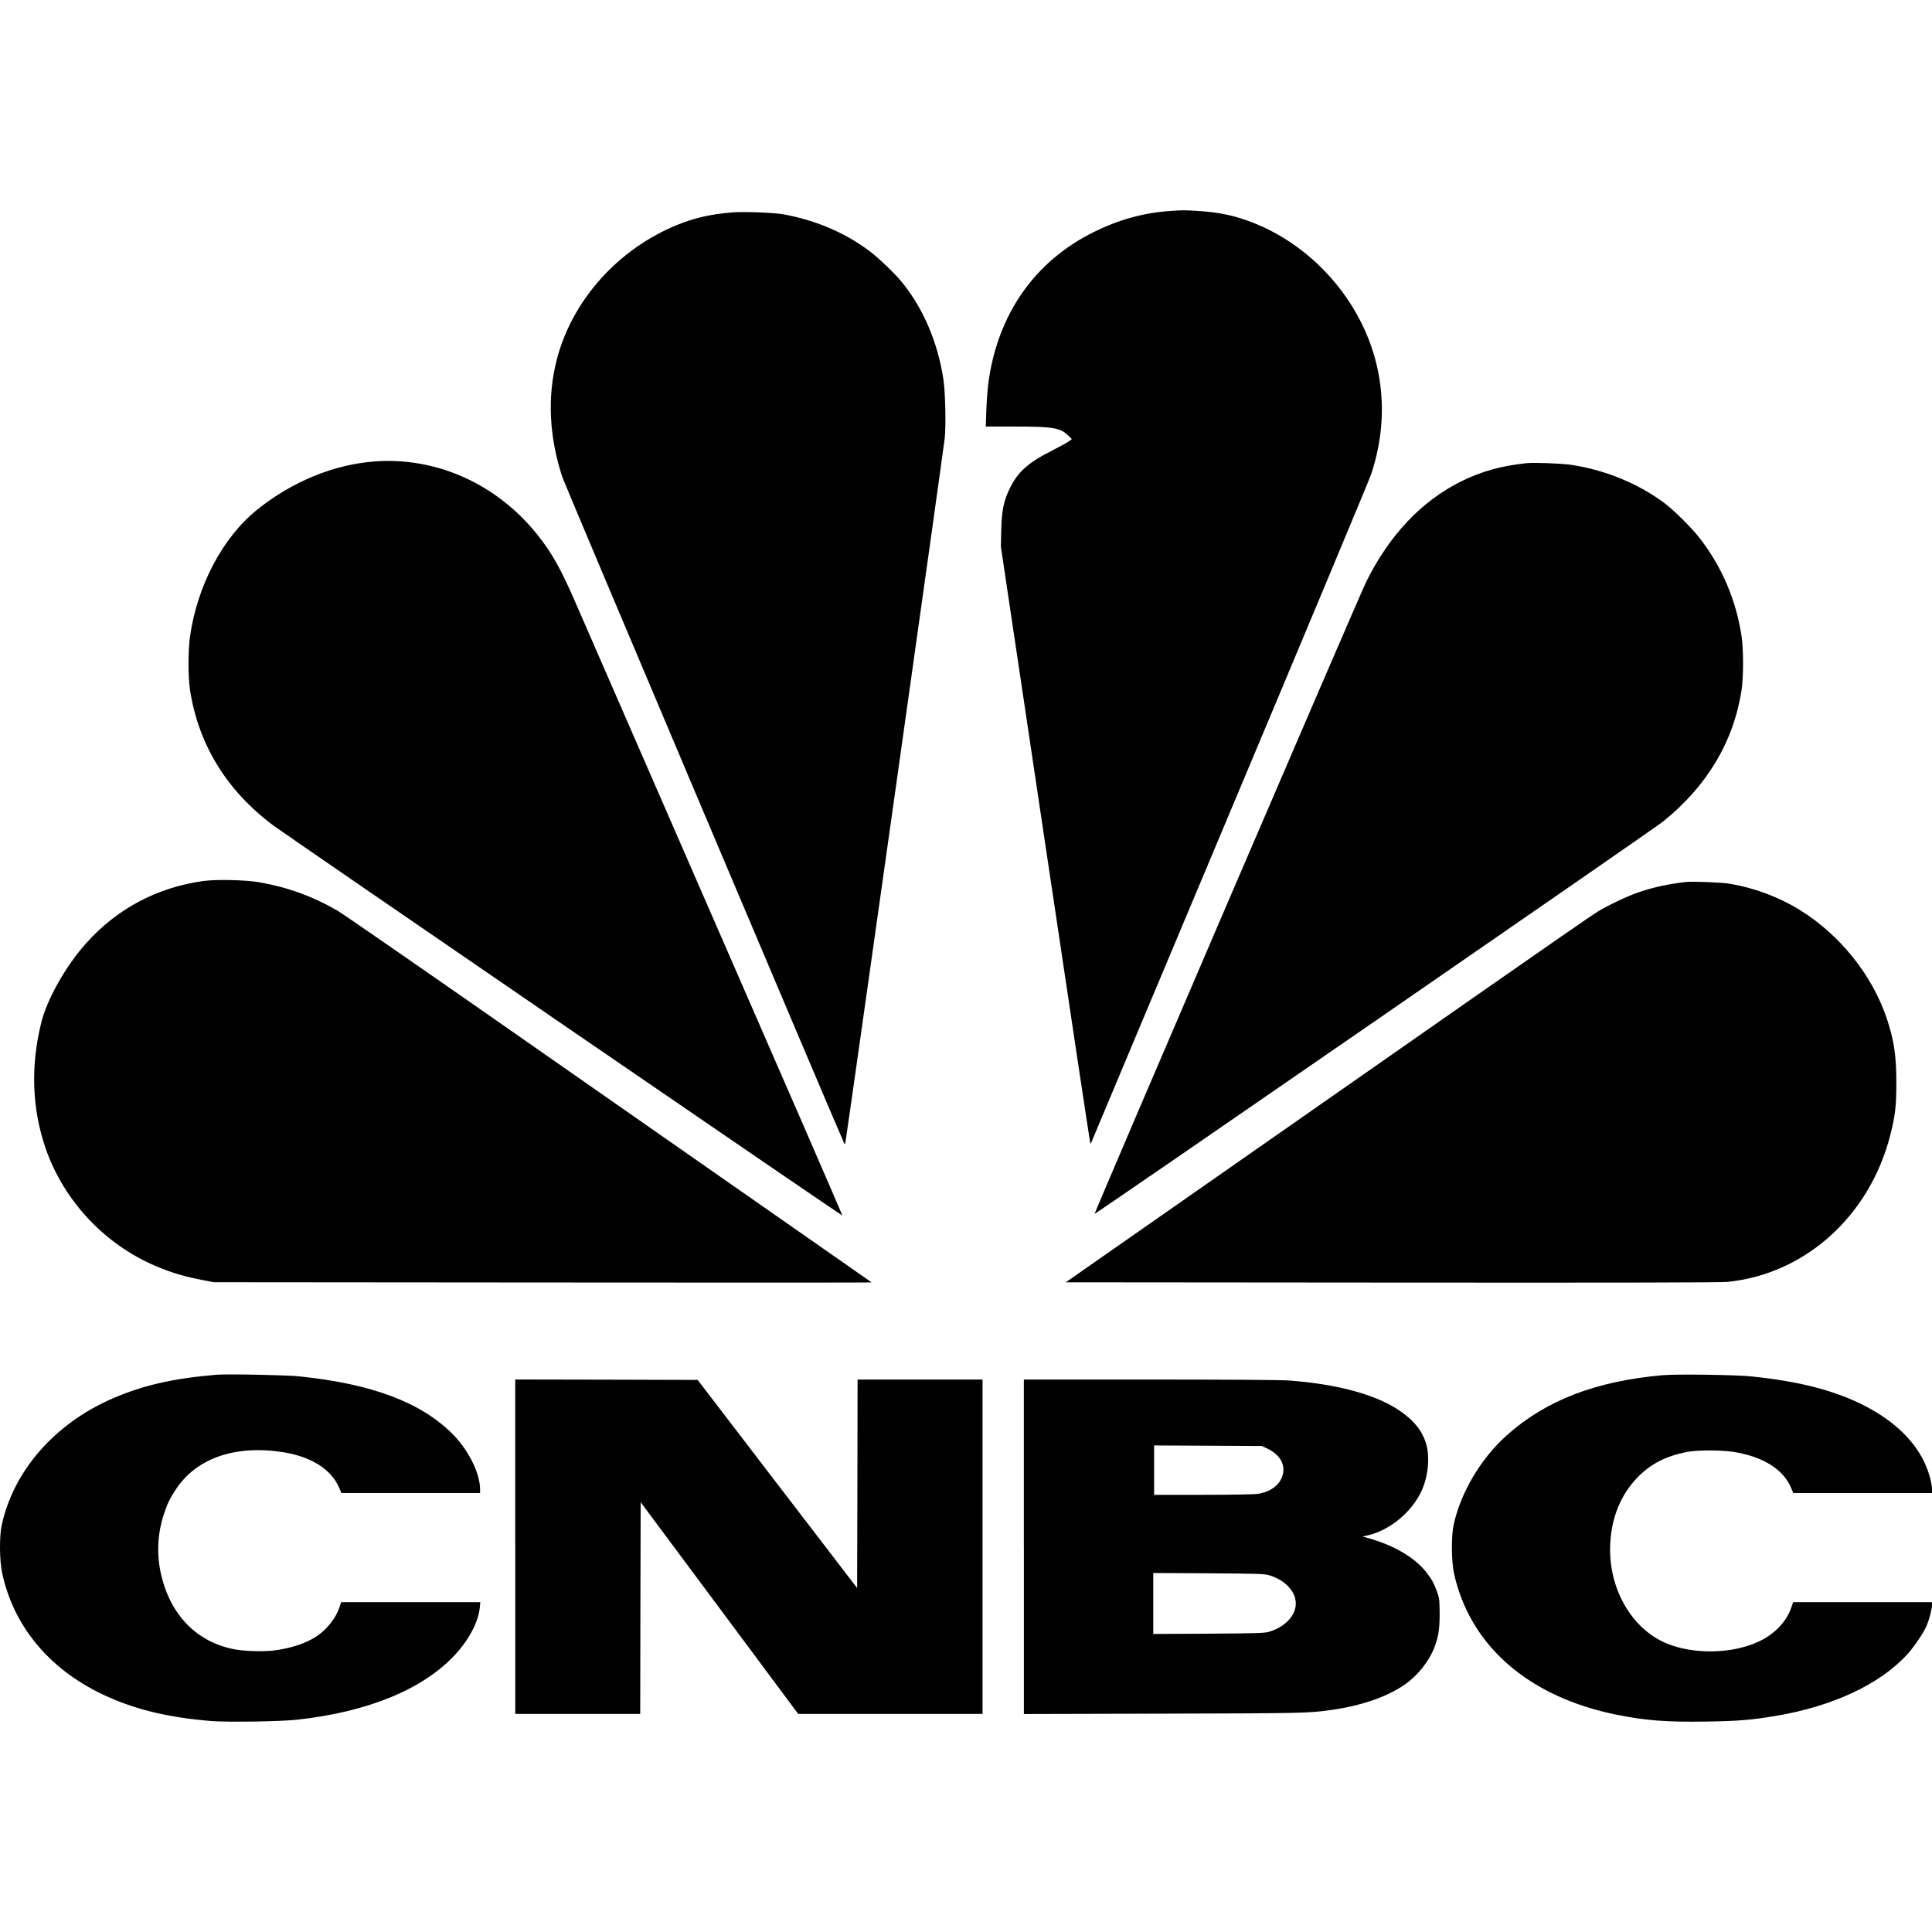 <svg xmlns="http://www.w3.org/2000/svg" width="100" height="100"><g fill="#010101"><path d="M60.529 10.923c-1.344.096-2.601.442-3.871 1.066-3.103 1.517-5.038 4.286-5.507 7.88-.036.301-.082.92-.101 1.375l-.027.834h1.499c1.954 0 2.35.064 2.746.446l.21.201-.133.104c-.072.059-.469.278-.879.487-1.243.628-1.767 1.093-2.182 1.927-.332.669-.433 1.162-.46 2.186l-.019.866L54.108 43.73c1.266 8.49 2.313 15.445 2.327 15.459.009.014.041-.027.064-.087.023-.059 3.252-7.756 7.179-17.098 3.926-9.346 7.21-17.203 7.296-17.467.588-1.776.706-3.58.352-5.329-.679-3.384-3.202-6.385-6.44-7.67-.961-.378-1.759-.551-2.884-.62-.765-.045-.756-.045-1.471.005zM37.943 10.991c-1.084.082-1.972.278-2.847.633-3.093 1.244-5.489 3.913-6.281 7.005-.492 1.908-.392 3.985.291 6.067.119.359 14.457 34.246 14.593 34.492.027.046.045.019.064-.087.104-.578 5.097-35.981 5.138-36.432.068-.729.027-2.414-.073-3.052-.296-1.922-1.047-3.666-2.154-5.024-.369-.446-1.18-1.225-1.64-1.576-1.266-.956-2.783-1.612-4.473-1.922-.464-.086-2.027-.15-2.619-.104zM19.382 23.885c-2.109.16-4.254 1.039-6.067 2.492-1.781 1.43-3.106 3.931-3.479 6.563-.105.733-.105 2.1 0 2.778.433 2.811 1.89 5.188 4.281 6.987.633.474 29.459 20.236 29.482 20.209.014-.009-2.965-6.863-6.618-15.226-3.648-8.362-6.868-15.745-7.155-16.41-.783-1.817-1.262-2.673-2.045-3.644-2.099-2.601-5.21-3.99-8.399-3.749zM79.025 23.972c-1.325.142-2.327.419-3.384.939-2.045 1.006-3.734 2.788-4.928 5.206-.352.706-14.088 32.68-14.056 32.712.031.031 28.917-19.9 29.404-20.292 2.282-1.826 3.671-4.144 4.081-6.818.104-.683.104-2.049.005-2.76-.278-1.899-1.043-3.68-2.219-5.165-.4-.506-1.312-1.408-1.763-1.744-1.353-1.016-3.088-1.731-4.841-1.99-.501-.073-1.918-.128-2.301-.087zM10.546 45.598c-2.396.328-4.473 1.425-6.071 3.206-1.057 1.175-2.022 2.874-2.332 4.1-.565 2.254-.492 4.463.214 6.522.939 2.728 3.075 5.005 5.744 6.121.82.346 1.458.533 2.469.725l.501.096 17.03.014c9.369.009 17.025.009 17.012-.005-.009-.009-1.512-1.062-3.343-2.337-1.826-1.275-7.916-5.524-13.527-9.441-5.611-3.922-10.453-7.274-10.758-7.452-1.266-.738-2.578-1.221-4.053-1.48-.684-.122-2.232-.159-2.884-.068zM87.247 45.652c-.93.109-1.708.283-2.46.542-.569.196-1.544.661-2.09.989-.215.127-2.966 2.031-6.108 4.227s-9.25 6.459-13.573 9.479l-7.852 5.483 16.87.014c11.997.009 17.02 0 17.376-.036 4.018-.401 7.356-3.402 8.427-7.584.259-1.016.318-1.503.318-2.732 0-1.398-.123-2.218-.506-3.348-.756-2.232-2.418-4.3-4.481-5.58-1.098-.679-2.351-1.148-3.644-1.366-.415-.069-1.932-.128-2.277-.087zM11.184 71.158c-2.246.191-3.799.551-5.375 1.234-2.988 1.303-5.124 3.753-5.725 6.572-.123.583-.109 1.817.027 2.455.587 2.737 2.409 4.946 5.174 6.271 1.622.774 3.353 1.203 5.648 1.39.847.068 3.562.027 4.441-.068 3.675-.401 6.545-1.581 8.194-3.38.724-.788 1.193-1.69 1.266-2.423l.027-.282h-7.201l-.1.291c-.173.524-.624 1.098-1.129 1.448-.56.388-1.421.67-2.318.77-.565.059-1.508.027-2.004-.073-1.94-.383-3.293-1.776-3.775-3.885-.232-1.02-.183-2.096.141-3.079.182-.56.314-.838.638-1.325 1.061-1.603 3.074-2.296 5.534-1.909 1.453.228 2.492.879 2.901 1.827l.123.286h7.178v-.195c-.005-.834-.597-2.022-1.417-2.852-1.635-1.644-4.181-2.606-7.957-2.992-.633-.068-3.78-.128-4.29-.082zM86.086 71.177c-3.508.31-6.072 1.303-8.117 3.133-1.325 1.193-2.363 2.942-2.728 4.609-.128.579-.119 1.904.018 2.519.829 3.762 3.876 6.403 8.435 7.319 1.484.3 2.582.382 4.614.351 1.635-.023 2.341-.082 3.57-.287 2.97-.492 5.43-1.64 6.851-3.202.337-.369.815-1.075.979-1.44.142-.323.292-.888.292-1.102v-.15h-7.188l-.096.282c-.246.724-.856 1.366-1.667 1.749-1.375.651-3.375.692-4.796.1-1.808-.751-3.011-2.86-2.91-5.114.064-1.394.537-2.564 1.412-3.471.674-.697 1.466-1.106 2.56-1.321.546-.104 1.817-.104 2.459.005 1.499.251 2.51.888 2.925 1.836l.123.286H100v-.195c0-.328-.178-.947-.405-1.421-.583-1.212-1.722-2.25-3.329-3.024-1.504-.72-3.239-1.152-5.639-1.398-.788-.082-3.85-.123-4.541-.063zM26.67 80.058v8.654h6.468l.009-5.479.014-5.479 4.077 5.479 4.076 5.479h9.542V71.404h-6.468l-.009 5.397-.014 5.396-4.127-5.383-4.127-5.389-4.719-.014-4.723-.009v8.653zM52.996 80.063v8.654l7.255-.019c7.333-.019 7.452-.022 8.663-.191 1.558-.223 2.87-.674 3.794-1.312.651-.451 1.248-1.188 1.526-1.899.219-.565.282-.961.282-1.776-.005-.701-.009-.774-.128-1.116-.154-.436-.286-.679-.592-1.06-.565-.716-1.621-1.34-2.892-1.708l-.379-.109.26-.055c1.121-.251 2.25-1.171 2.769-2.25.378-.783.478-1.84.241-2.564-.191-.583-.556-1.057-1.175-1.517-1.212-.911-3.307-1.503-5.962-1.69-.401-.027-3.234-.046-7.16-.046h-6.504v8.658zm12.616-5.078c.711.342.993.947.711 1.544-.191.419-.647.71-1.234.797-.183.022-1.395.046-2.833.046h-2.519v-2.556l2.792.014 2.788.014.296.142zm.064 6.545c.829.241 1.394.838 1.394 1.467 0 .628-.565 1.225-1.394 1.466-.236.068-.592.078-3.124.096l-2.86.014V81.42l2.86.014c2.532.018 2.888.027 3.124.096z"/></g></svg>